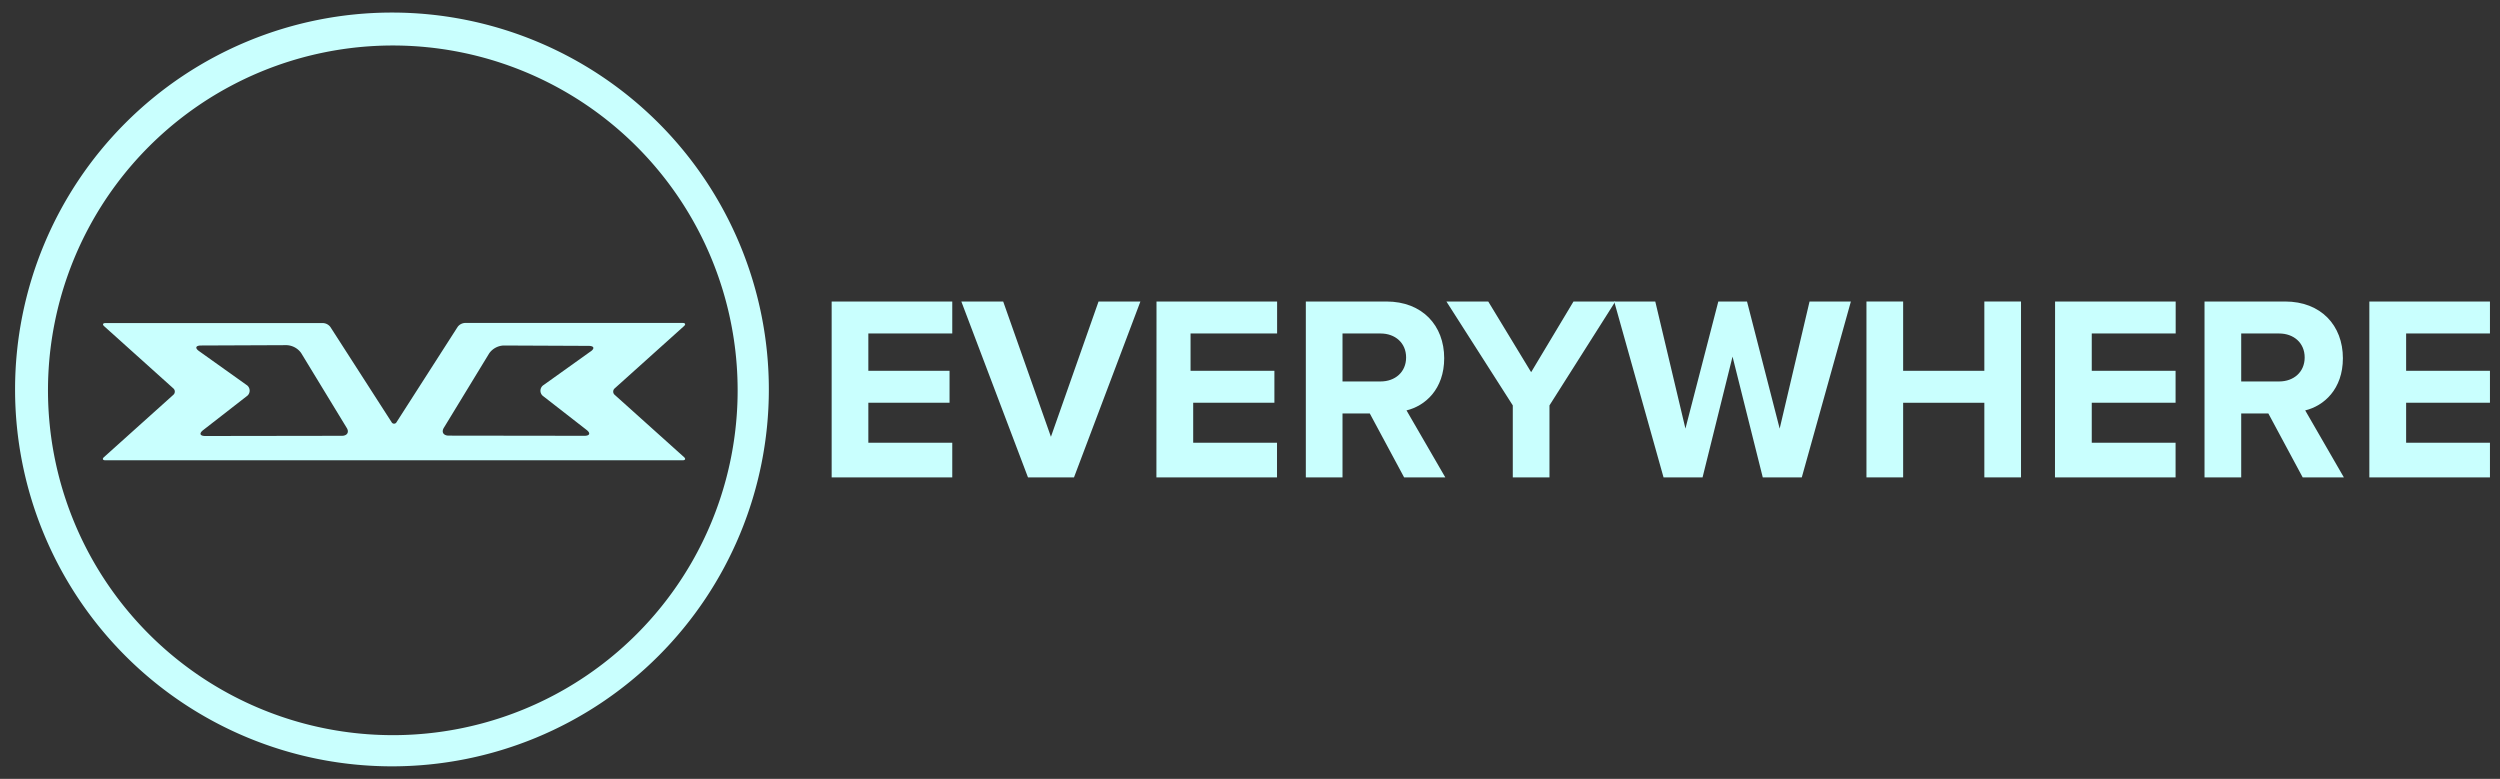<svg xmlns="http://www.w3.org/2000/svg" viewBox="0 0 995 310"><rect x="0" y="0" width="995" height="310" fill="#333333" stroke="none"/><defs><style>.cls-1{fill:#c9fffe;}</style></defs><g id="Logo"><path class="cls-1" d="M156,5A150,150,0,1,0,306,155,150,150,0,0,0,156,5Zm.35,287.59A137.24,137.24,0,1,1,293.58,155.35,137.23,137.23,0,0,1,156.35,292.59Z"/><path class="cls-1" d="M244.63,157.13a1.69,1.69,0,0,1,0-2.54l27.6-24.8c.78-.69.53-1.26-.54-1.26H185.15a3.89,3.89,0,0,0-3,1.56L157.84,168a1.11,1.11,0,0,1-2,0l-24.35-37.86a3.89,3.89,0,0,0-2.95-1.56H42c-1.07,0-1.32.57-.54,1.26L69,154.59a1.69,1.69,0,0,1,0,2.54l-27.6,24.79c-.78.7-.53,1.27.54,1.27H271.69c1.07,0,1.32-.57.54-1.27ZM136.06,173.45l-54.35.08c-2.13,0-2.53-1-.9-2.31l17.34-13.49a2.7,2.7,0,0,0-.1-4.57L79.21,139.73c-1.7-1.21-1.34-2.21.79-2.22l34.06-.14a7.48,7.48,0,0,1,5.79,3.12L138,170.31C139.06,172,138.18,173.45,136.06,173.45Zm99-33.58L216.41,153.2a2.69,2.69,0,0,0-.1,4.56l17.19,13.38c1.63,1.28,1.23,2.32-.9,2.31l-54-.07c-2.11,0-3-1.41-1.94-3.13l18.05-29.63a7.41,7.41,0,0,1,5.75-3.11l33.83.15C236.43,137.67,236.79,138.66,235.09,139.87Z"/><path class="cls-1" d="M331,120h48v12.73H345.6v14.85h32.32V160.3H345.6v15.91H379V190H331Z"/><path class="cls-1" d="M382.61,120h16.66l19,53.84L437.22,120h16.66l-26.43,70H409.14Z"/><path class="cls-1" d="M460.29,120h48v12.73H473.84v14.85h33.37V160.3H474.89v15.91h33.36V190h-48Z"/><path class="cls-1" d="M545.17,164.55H534.32V190h-14.6V120h32.07c14.29,0,23,9.55,23,22.56,0,12.39-7.61,19-15,20.78L575.23,190H558.84Zm4.3-31.82H534.32v19.09h15.15c5.79,0,10.16-3.74,10.16-9.55S555.26,132.73,549.47,132.73Z"/><path class="cls-1" d="M602.09,161.35,575.67,120h16.65l17.07,28.13L626.25,120H642.9l-26.21,41.35V190h-14.6Z"/><path class="cls-1" d="M689.55,141.93,677.62,190H662.09l-19.64-70H658.8l12,50.58L683.89,120h11.42l13,50.58L720.2,120h16.45l-19.54,70H701.58Z"/><path class="cls-1" d="M789.77,160.3H757.45V190h-14.6V120h14.6v27.58h32.32V120h14.59v70H789.77Z"/><path class="cls-1" d="M817.92,120h48v12.73H832.52v14.85h33.36V160.3H832.52v15.91h33.36V190h-48Z"/><path class="cls-1" d="M902.8,164.55H892V190h-14.6V120h32.07c14.29,0,23,9.55,23,22.56,0,12.39-7.61,19-15,20.78L932.86,190H916.47Zm4.3-31.82H892v19.09H907.1c5.79,0,10.16-3.74,10.16-9.55S912.89,132.73,907.1,132.73Z"/><path class="cls-1" d="M943,120h48v12.73H957.64v14.85H991V160.3H957.64v15.91H991V190H943Z"/></g></svg>